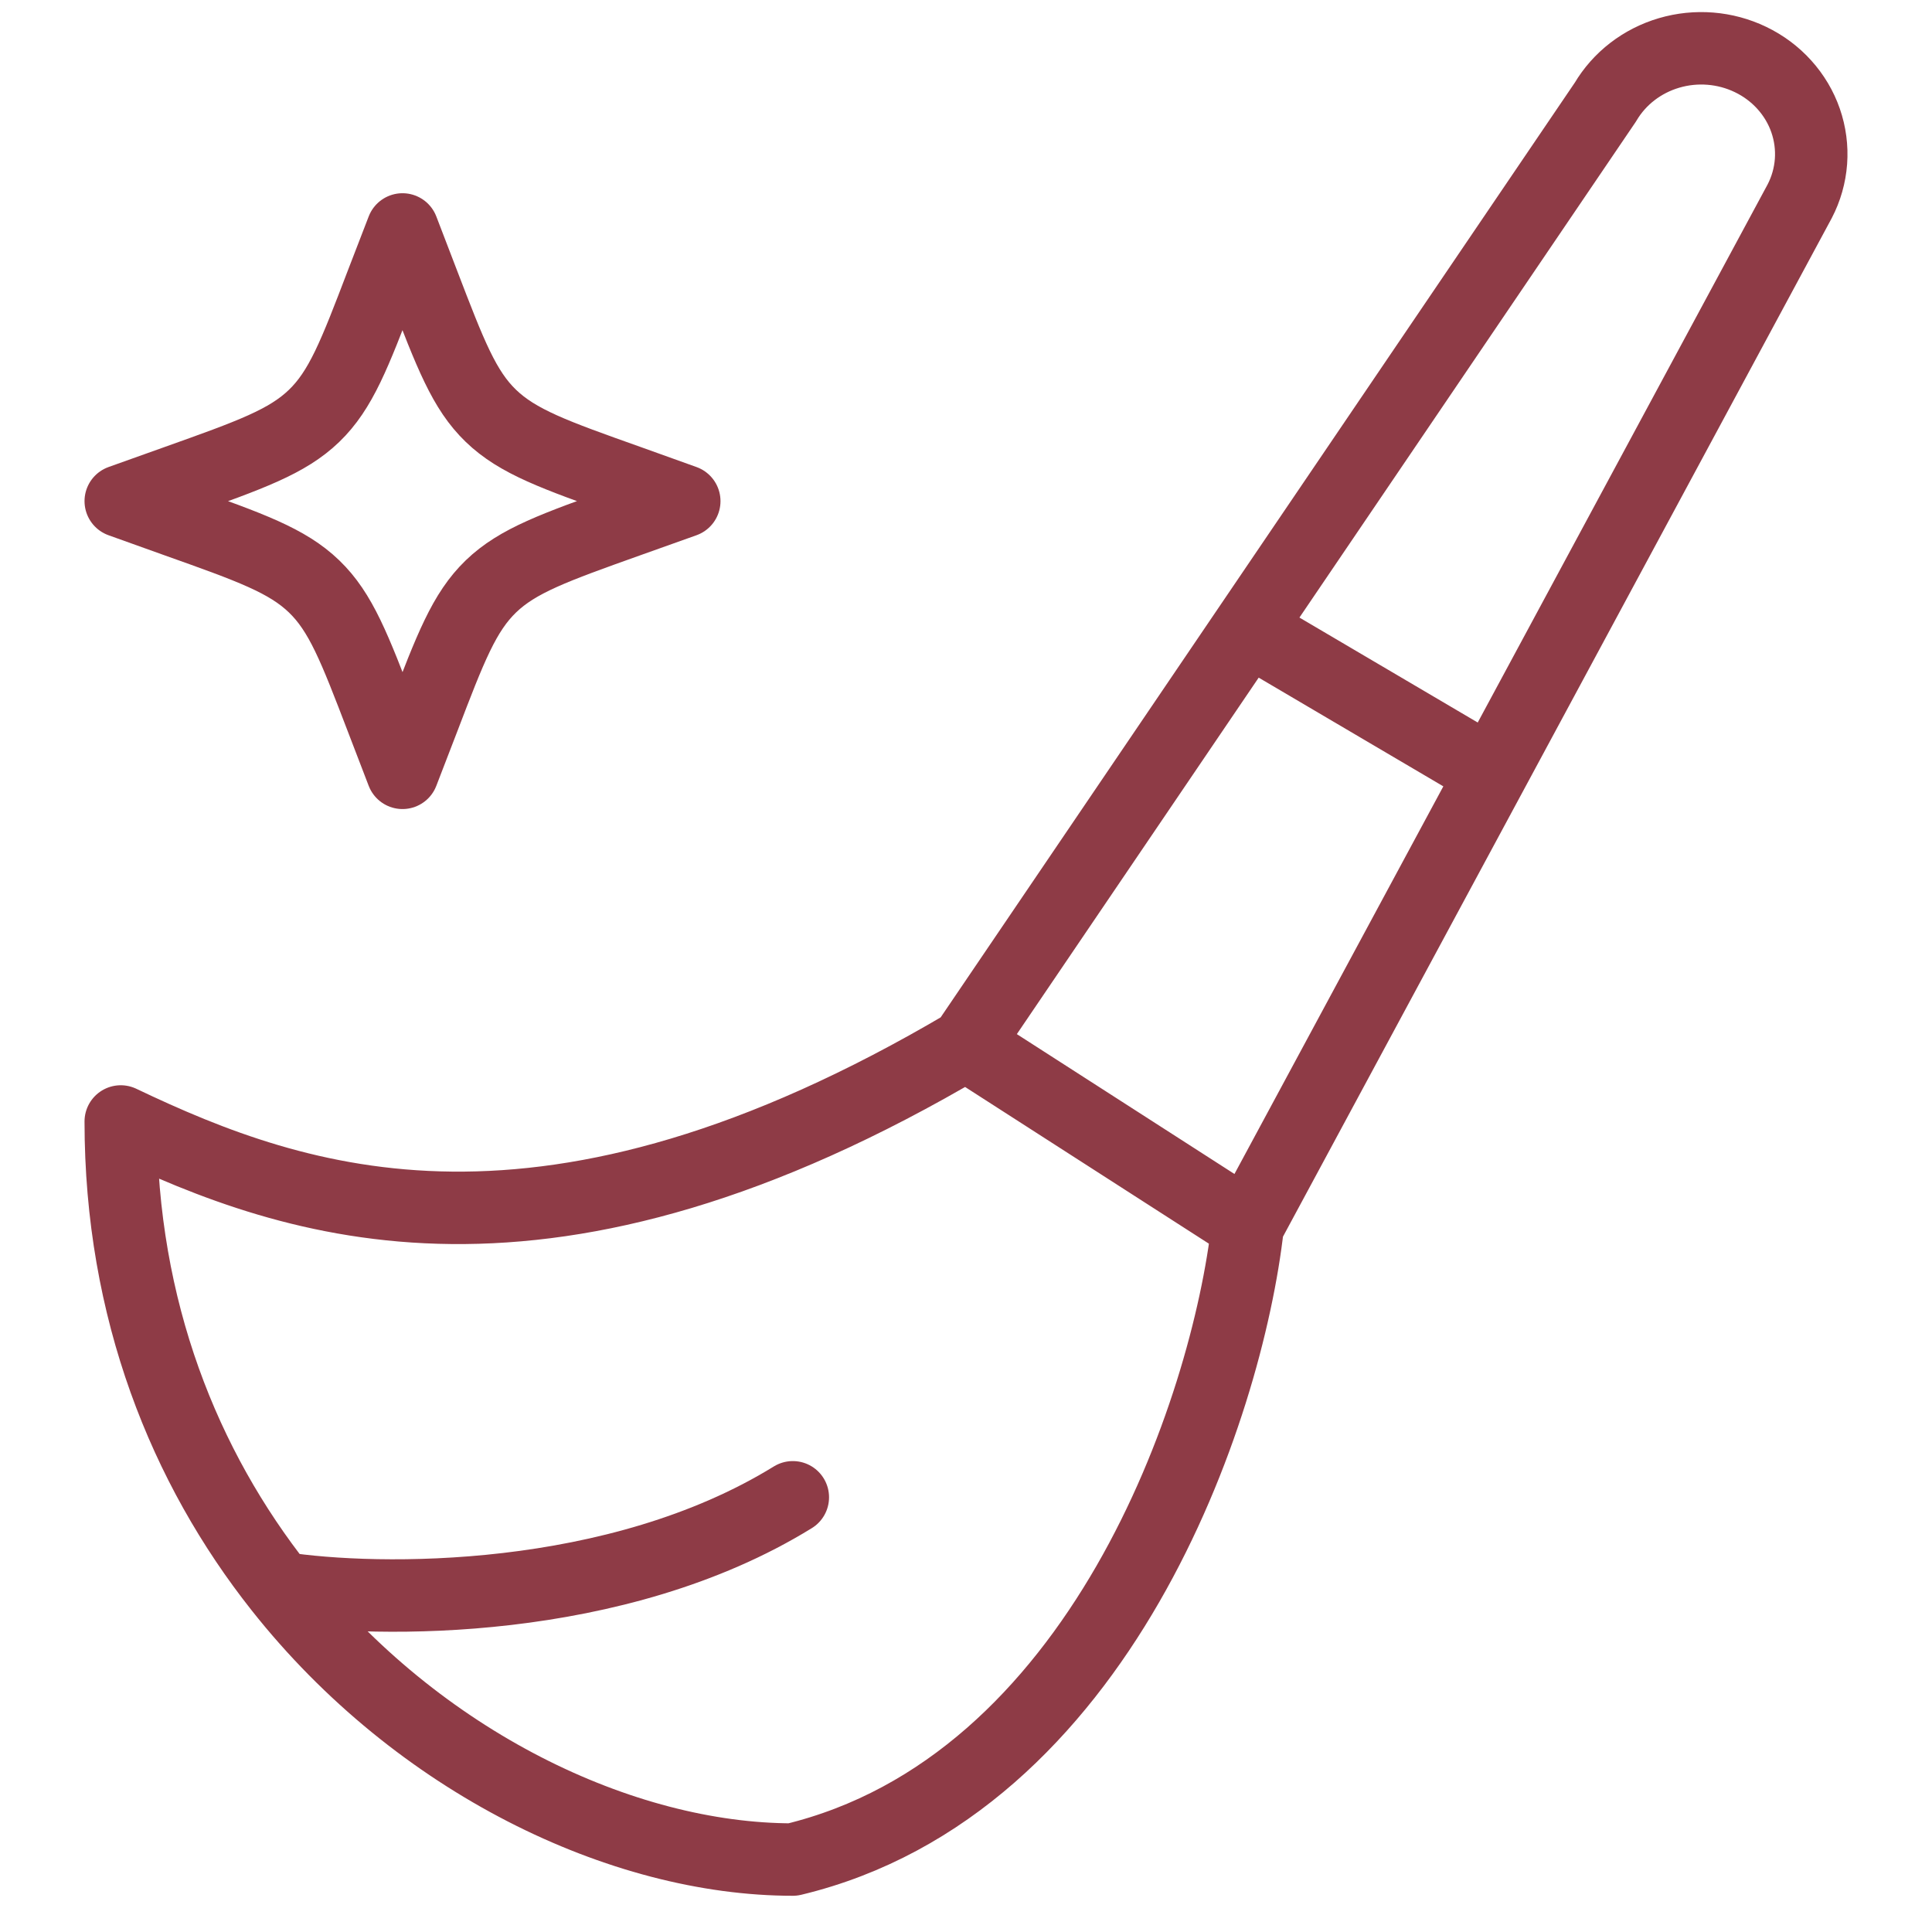 <svg width="80" height="80" viewBox="0 0 80 80" fill="none" xmlns="http://www.w3.org/2000/svg">
<path d="M40.001 43.251L51.668 50.75M40.001 43.251C22.578 53.548 12.319 49.925 5 46.438C5 54.238 7.648 60.763 11.596 65.75M40.001 43.251L51.668 26.053M51.668 50.75C50.816 58.389 45.55 73.944 32.829 77C25.771 77 17.32 72.988 11.596 65.75M51.668 50.75L61.771 32.001M11.596 65.75C15.632 66.376 25.534 66.5 32.829 62M51.668 26.053L66.477 4.225C67.054 3.246 67.998 2.519 69.115 2.191C70.232 1.863 71.436 1.96 72.481 2.462C73.016 2.718 73.493 3.073 73.885 3.508C74.277 3.942 74.577 4.446 74.766 4.992C74.955 5.538 75.031 6.115 74.989 6.689C74.946 7.263 74.787 7.824 74.519 8.338L61.771 32.001M51.668 26.053L61.771 32.001M16.667 9.501L17.526 11.74C18.654 14.68 19.218 16.15 20.326 17.218C21.439 18.291 22.963 18.835 26.012 19.918L28.334 20.751L26.012 21.579C22.963 22.667 21.439 23.211 20.33 24.279C19.218 25.352 18.654 26.822 17.53 29.762L16.667 32.001L15.807 29.762C14.68 26.822 14.116 25.352 13.007 24.283C11.895 23.211 10.371 22.667 7.322 21.583L5 20.751L7.322 19.922C10.371 18.835 11.895 18.291 13.004 17.222C14.116 16.15 14.68 14.68 15.803 11.74L16.667 9.501Z" stroke="#8E3B46" stroke-width="3" stroke-linecap="round" stroke-linejoin="round"/>
</svg>

